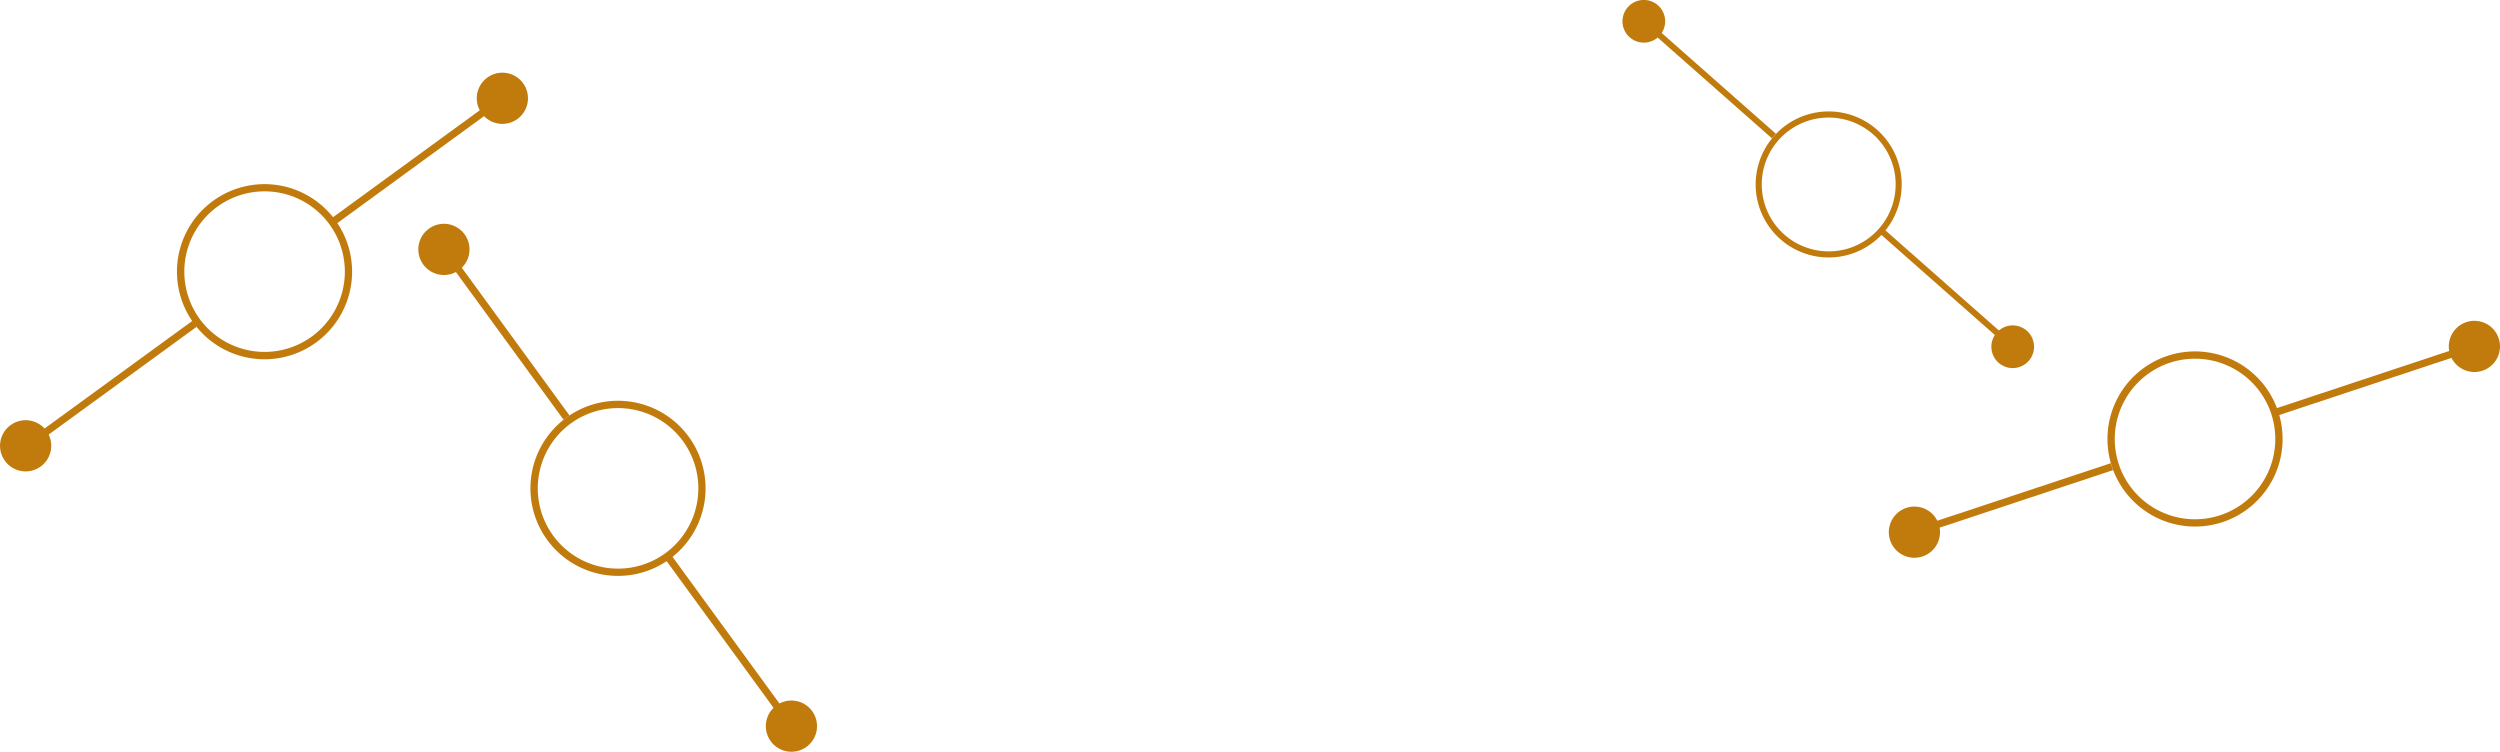 <svg xmlns="http://www.w3.org/2000/svg" viewBox="0 0 1714.94 515.72"><defs><style>.cls-1{fill:#c17b0c;}</style></defs><title>11Asset 2nodes-main-quizw</title><g id="Layer_2" data-name="Layer 2"><g id="Layer_1-2" data-name="Layer 1"><path class="cls-1" d="M149,141.86A55.07,55.07,0,1,1,137,218.79,55.13,55.13,0,0,1,149,141.86m-2.95-4A60.07,60.07,0,1,0,230,151a60.07,60.07,0,0,0-83.92-13.16Z"/><rect class="cls-1" x="3.87" y="261.28" width="142.74" height="5" transform="matrix(0.81, -0.59, 0.59, 0.81, -140.93, 94.94)"/><rect class="cls-1" x="215.58" y="106.97" width="142.74" height="5" transform="translate(-9.42 190.02) rotate(-36.09)"/><circle class="cls-1" cx="344.62" cy="67.43" r="17.57" transform="translate(26.41 215.93) rotate(-36.09)"/><circle class="cls-1" cx="17.57" cy="305.82" r="17.57" transform="translate(-176.76 69.03) rotate(-36.09)"/><path class="cls-1" d="M468.48,302.56a55.07,55.07,0,1,1-76.94-12.07,55.13,55.13,0,0,1,76.94,12.07m4-2.95a60.07,60.07,0,1,0-13.16,83.92,60.07,60.07,0,0,0,13.16-83.92Z"/><rect class="cls-1" x="344.06" y="157.4" width="5" height="142.74" transform="translate(-68.25 248.03) rotate(-36.09)"/><rect class="cls-1" x="498.36" y="369.11" width="5" height="142.74" transform="translate(-163.34 379.54) rotate(-36.09)"/><circle class="cls-1" cx="542.9" cy="498.15" r="17.57" transform="translate(-189.25 415.37) rotate(-36.09)"/><circle class="cls-1" cx="304.52" cy="171.1" r="17.57" transform="translate(-42.35 212.2) rotate(-36.09)"/><path class="cls-1" d="M1284.86,92.1A45.92,45.92,0,1,1,1220,96.15a46,46,0,0,1,64.81-4.05m2.76-3.13a50.09,50.09,0,1,0,4.42,70.7,50.09,50.09,0,0,0-4.42-70.7Z"/><rect class="cls-1" x="1170.21" y="-5.49" width="4.17" height="119.02" transform="translate(356.18 897.32) rotate(-48.58)"/><rect class="cls-1" x="1334.01" y="139.04" width="4.17" height="119.02" transform="translate(303.23 1069.04) rotate(-48.58)"/><circle class="cls-1" cx="1380.72" cy="237.92" r="14.65" transform="translate(288.81 1115.83) rotate(-48.58)"/><circle class="cls-1" cx="1127.67" cy="14.65" r="14.65" transform="translate(370.6 850.53) rotate(-48.58)"/><path class="cls-1" d="M1488.39,248.87a55.07,55.07,0,1,1-34.93,69.61,55.13,55.13,0,0,1,34.93-69.61m-1.57-4.75a60.07,60.07,0,1,0,75.93,38.1,60.07,60.07,0,0,0-75.93-38.1Z"/><rect class="cls-1" x="1309.61" y="340.02" width="142.74" height="5" transform="translate(-37.61 452.24) rotate(-18.35)"/><rect class="cls-1" x="1558.26" y="257.53" width="142.74" height="5" transform="translate(1.01 526.34) rotate(-18.35)"/><circle class="cls-1" cx="1697.37" cy="237.56" r="17.57" transform="translate(11.53 546.52) rotate(-18.35)"/><circle class="cls-1" cx="1313.24" cy="364.99" r="17.57" transform="translate(-48.13 432.06) rotate(-18.35)"/></g></g></svg>